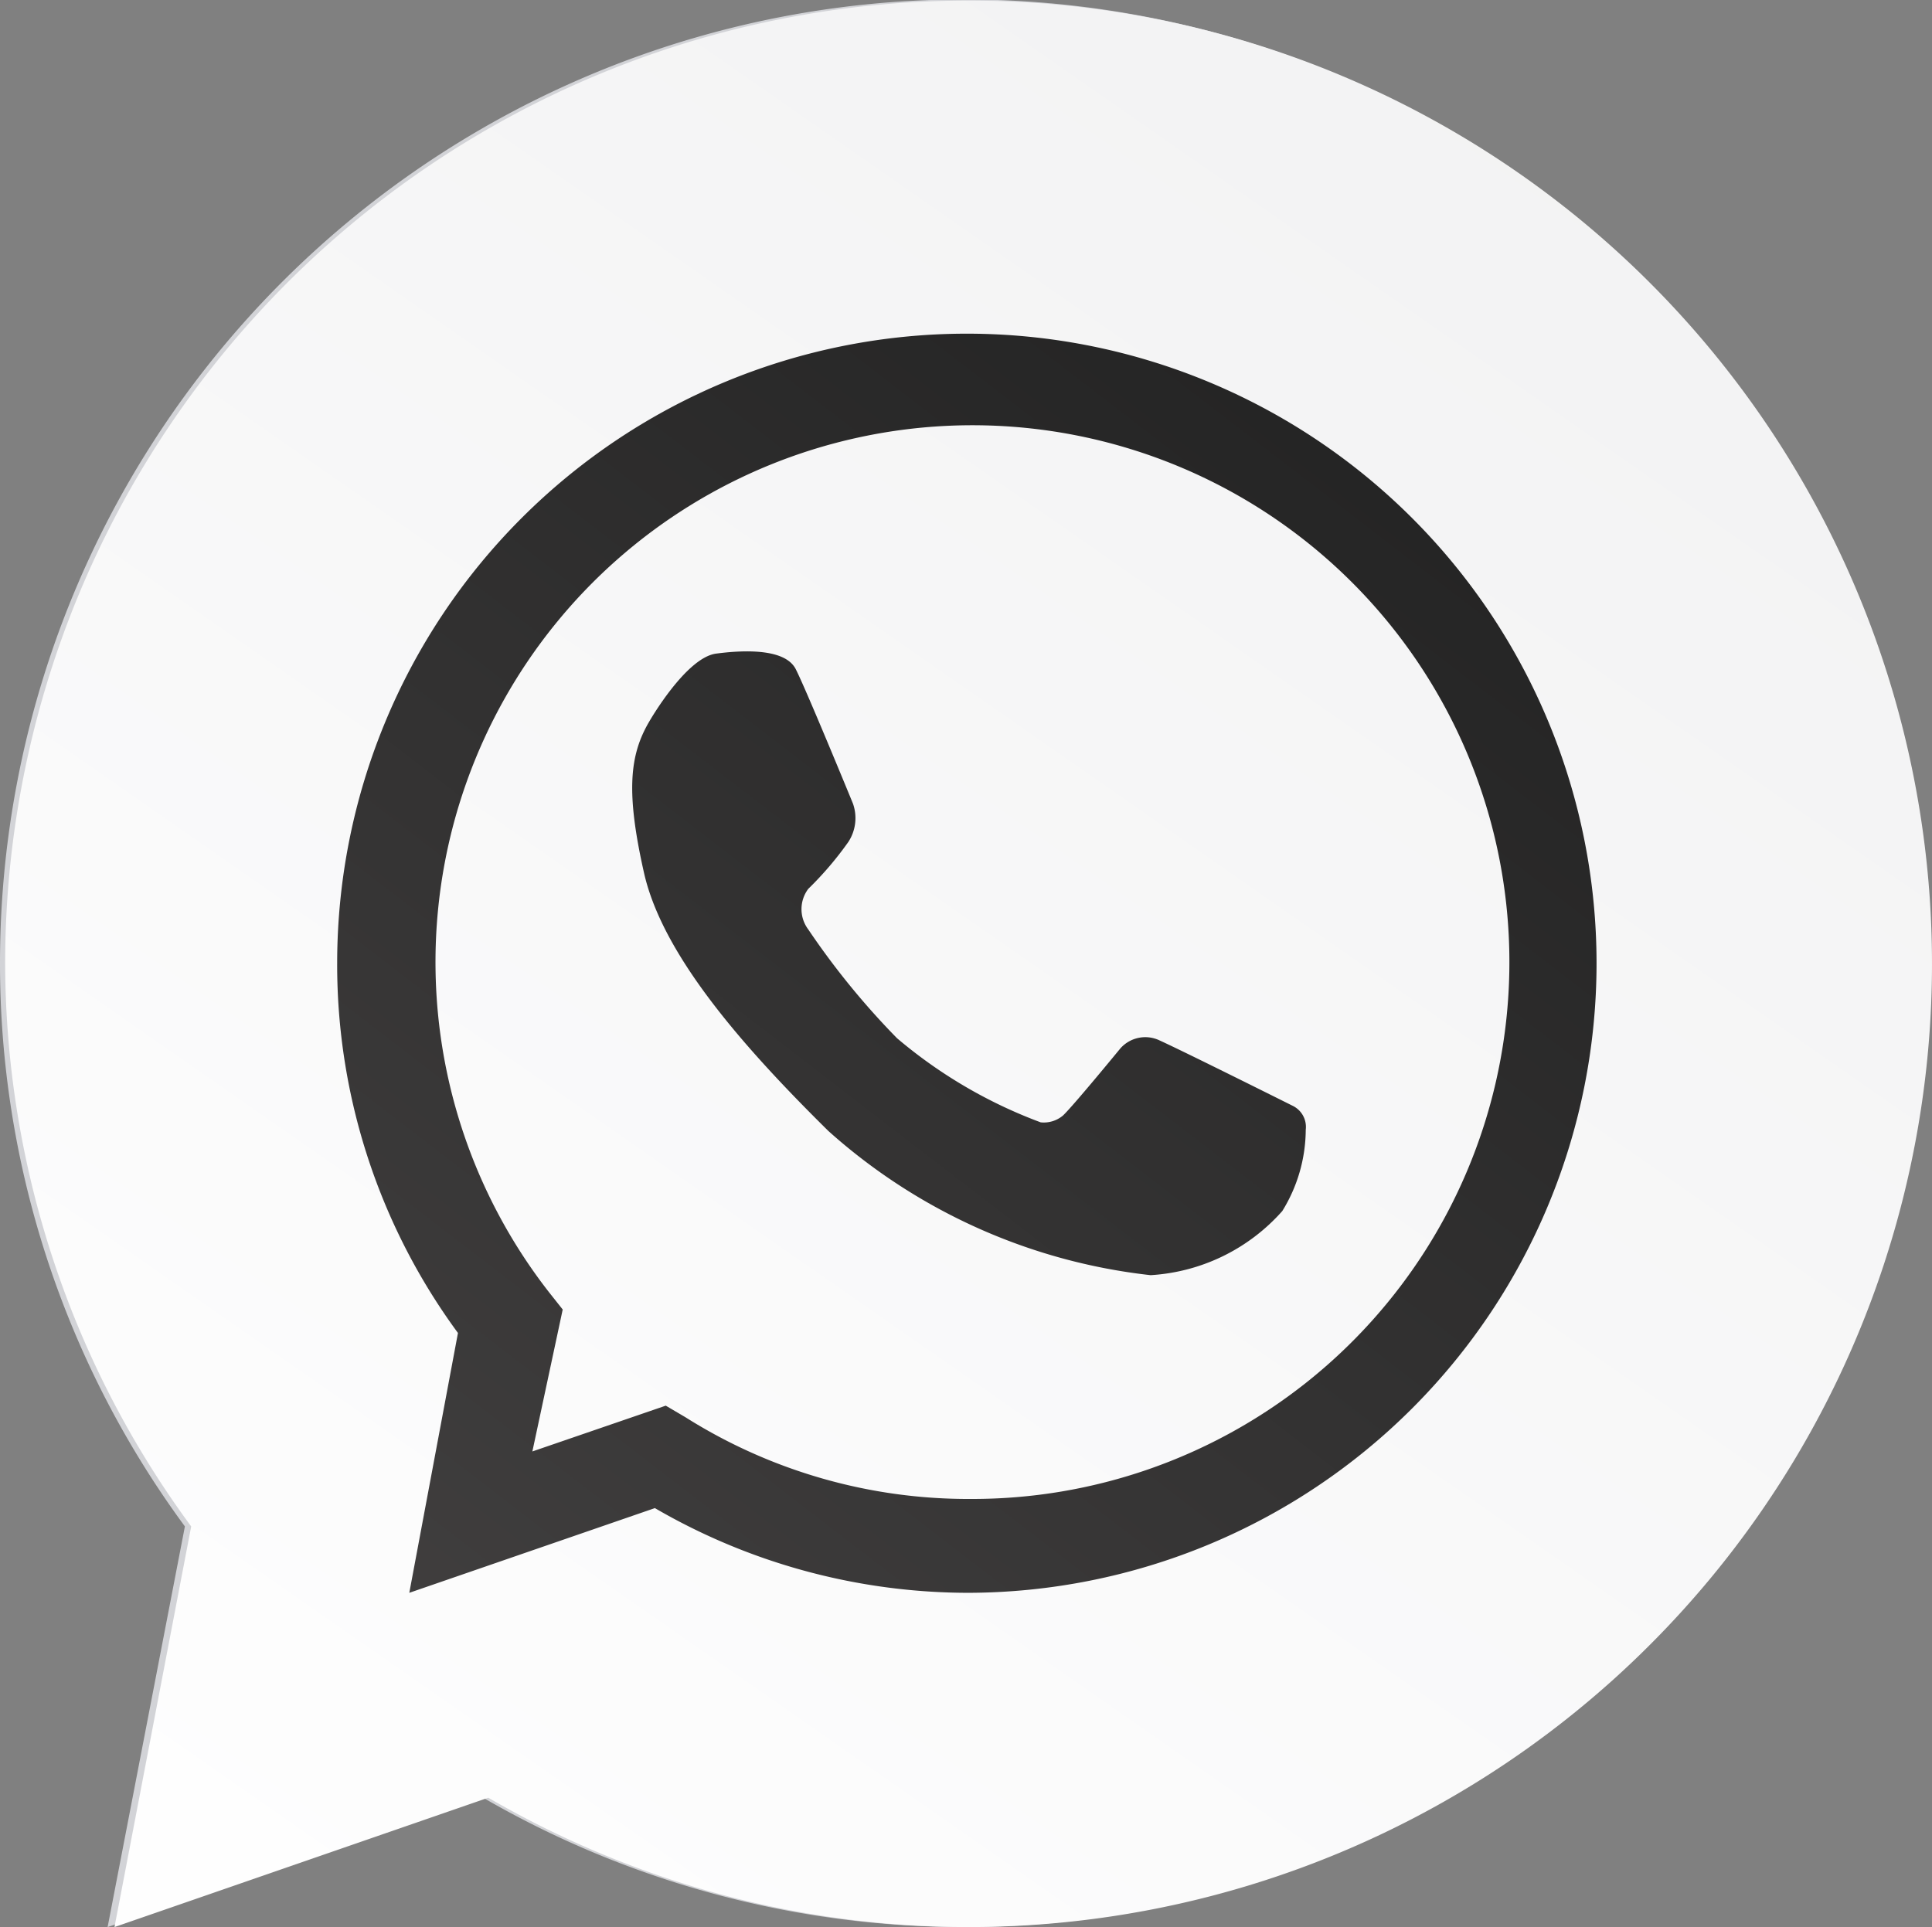 <svg id="Layer_1" data-name="Layer 1" xmlns="http://www.w3.org/2000/svg" xmlns:xlink="http://www.w3.org/1999/xlink" viewBox="0 0 33.75 33.67"><rect x="0" y="0" width="33.75" height="33.67" fill="#808080" stroke="none"/><defs><style>.cls-1{fill:#d2d3d7;}.cls-2{fill:url(#Degradado_sin_nombre_25);}.cls-3{fill:none;}.cls-4{fill:url(#Degradado_sin_nombre_13);}</style><linearGradient id="Degradado_sin_nombre_25" x1="29.49" y1="-1.21" x2="3.19" y2="36.54" gradientUnits="userSpaceOnUse"><stop offset="0" stop-color="#f1f1f2"/><stop offset="1" stop-color="#fff"/></linearGradient><linearGradient id="Degradado_sin_nombre_13" x1="24.77" y1="6.63" x2="5.29" y2="31.95" gradientUnits="userSpaceOnUse"><stop offset="0" stop-color="#232323"/><stop offset="1" stop-color="#444242"/></linearGradient></defs><path class="cls-1" d="M16.83,33.67a16.76,16.76,0,0,1-8.39-2.26L1.88,33.67l1.35-7A16.58,16.58,0,0,1,0,16.83,16.84,16.84,0,1,1,16.83,33.67Z"/><path class="cls-2" d="M16.92,33.67a16.7,16.7,0,0,1-8.39-2.26L2,33.67l1.34-7A16.64,16.64,0,0,1,.09,16.83,16.83,16.83,0,1,1,16.92,33.67Z"/><path class="cls-3" d="M16.92,6.65a10.17,10.17,0,0,0-8,16.44L8.22,26.6l3.31-1.14A10.18,10.18,0,1,0,16.92,6.65Z"/><path class="cls-4" d="M16.92,27.83a10.91,10.91,0,0,1-5.48-1.48L7.15,27.83,8,23.29a10.86,10.86,0,0,1-2.11-6.46,11,11,0,1,1,11,11Zm-5.29-3.27.34.2a9.26,9.26,0,0,0,5,1.43,9.38,9.38,0,1,0-7.37-3.6l.23.29L9.3,25.36Zm-.38-9.31c.32,1.42,1.69,3,3.22,4.51a10.1,10.1,0,0,0,5.63,2.52,3.34,3.34,0,0,0,2.3-1.12,2.72,2.72,0,0,0,.41-1.42.41.41,0,0,0-.23-.42s-1.88-.94-2.32-1.14a.58.58,0,0,0-.69.14s-.82,1-1,1.17a.52.52,0,0,1-.39.12,8.4,8.4,0,0,1-2.51-1.47,13.46,13.46,0,0,1-1.55-1.9.59.59,0,0,1,0-.71,5.88,5.88,0,0,0,.7-.82.76.76,0,0,0,.08-.67s-.82-2-1-2.35-.86-.34-1.39-.27-1.17,1.19-1.17,1.19C11,13.19,10.93,13.83,11.25,15.25Z"/></svg>